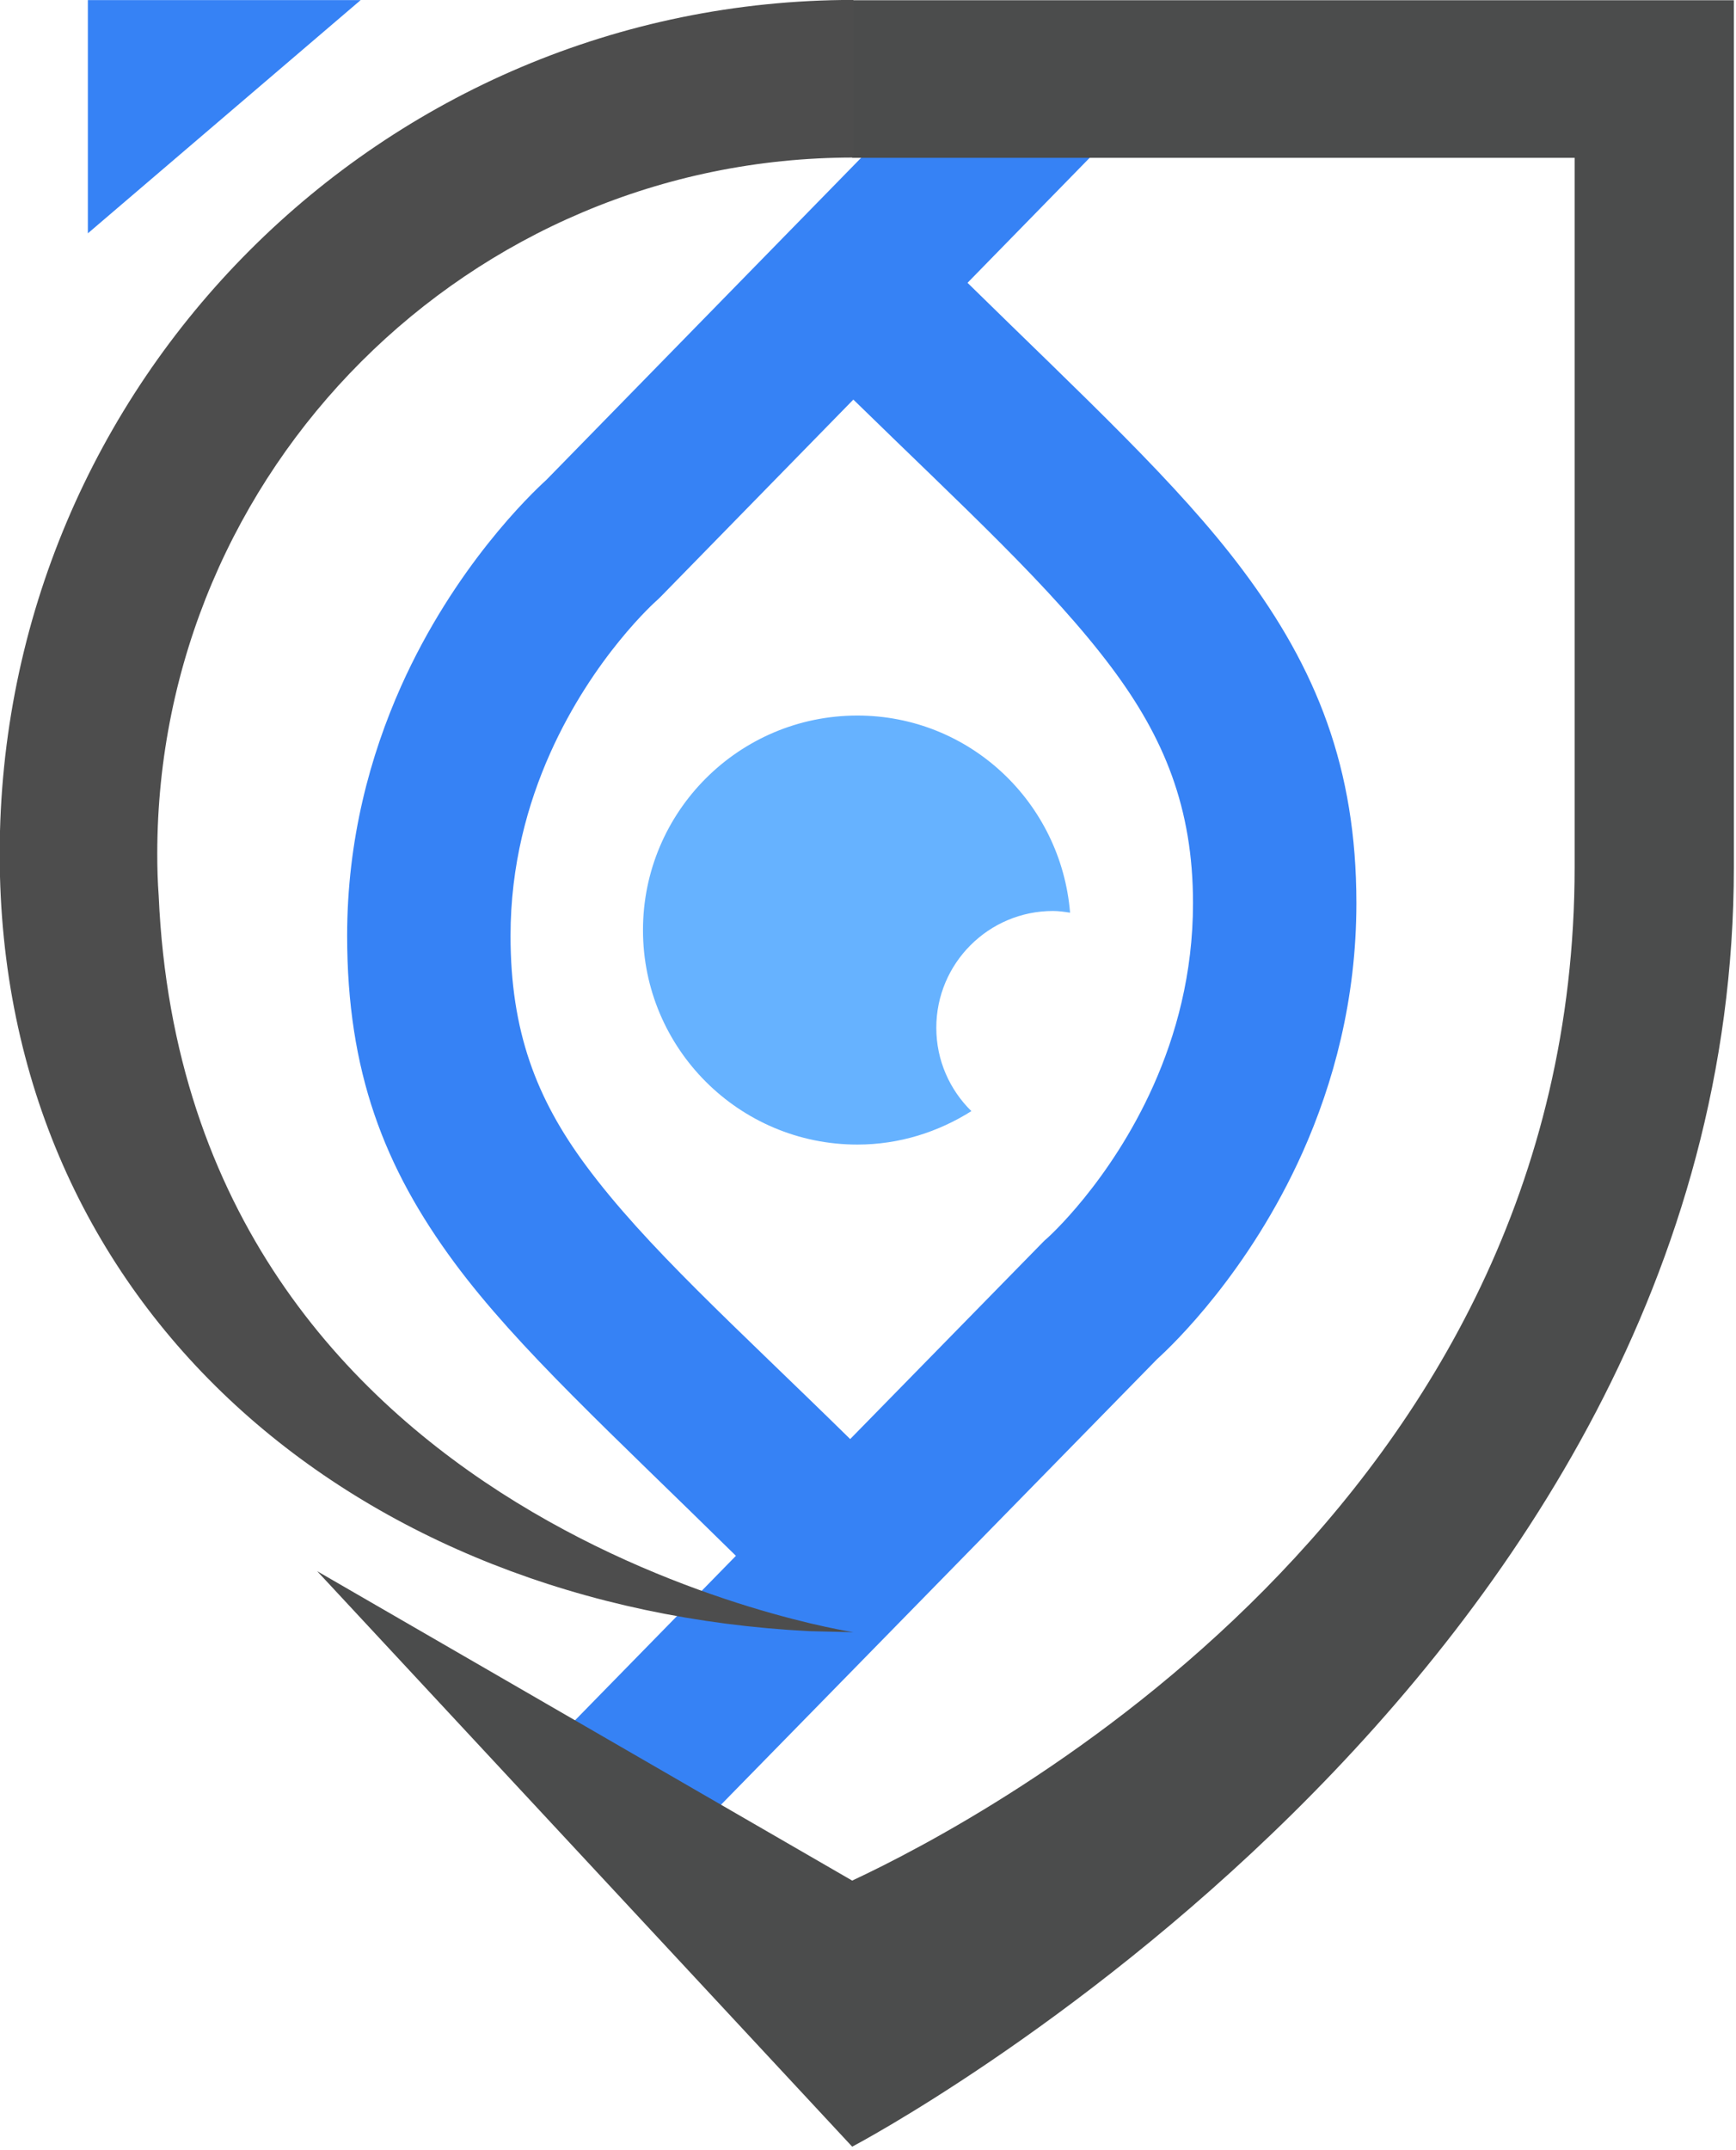 <?xml version="1.0" encoding="UTF-8" standalone="no"?>
<!DOCTYPE svg PUBLIC "-//W3C//DTD SVG 1.1//EN" "http://www.w3.org/Graphics/SVG/1.1/DTD/svg11.dtd">
<svg width="100%" height="100%" viewBox="0 0 332 411" version="1.1" xmlns="http://www.w3.org/2000/svg" xmlns:xlink="http://www.w3.org/1999/xlink" xml:space="preserve" xmlns:serif="http://www.serif.com/" style="fill-rule:evenodd;clip-rule:evenodd;stroke-linejoin:round;stroke-miterlimit:2;">
    <g transform="matrix(1,0,0,1,-402.127,-334.82)">
        <g>
            <g transform="matrix(1.953,0,0,1.953,-2800.67,-2289.4)">
                <path d="M1712,1495.98L1696.01,1512.32C1692.92,1515.47 1692.98,1520.54 1696.13,1523.63C1699.29,1526.72 1704.36,1526.66 1707.44,1523.51L1753.26,1476.71C1754.8,1475.32 1762.26,1468.17 1767.49,1456.49C1770.49,1449.77 1772.76,1441.55 1772.76,1432.09C1772.76,1418.89 1768.86,1409.13 1761.6,1399.45C1755.29,1391.03 1746.15,1382.62 1734.68,1371.37L1748.11,1357.63C1751.19,1354.48 1751.13,1349.41 1747.98,1346.32C1744.82,1343.24 1739.75,1343.29 1736.66,1346.45L1693.43,1390.67C1691.89,1392.07 1684.42,1399.22 1679.2,1410.89C1676.2,1417.62 1673.93,1425.83 1673.93,1435.29C1673.93,1448.55 1677.54,1457.96 1684.44,1467.29C1690.67,1475.7 1699.93,1484.09 1712,1495.98ZM1723.5,1382.8L1704.68,1402.05C1704.53,1402.21 1704.36,1402.36 1704.2,1402.51C1704.2,1402.51 1698.04,1407.95 1693.81,1417.42C1691.61,1422.35 1689.93,1428.36 1689.93,1435.29C1689.93,1444.61 1692.45,1451.22 1697.31,1457.77C1703.15,1465.67 1711.89,1473.46 1723.19,1484.55L1742.01,1465.33C1742.16,1465.17 1742.32,1465.02 1742.49,1464.88C1742.49,1464.88 1748.64,1459.43 1752.88,1449.95C1755.08,1445.03 1756.76,1439.02 1756.76,1432.09C1756.76,1422.76 1753.92,1415.89 1748.8,1409.05C1742.87,1401.13 1734.25,1393.3 1723.5,1382.8Z" style="fill:rgb(54,130,245);"/>
            </g>
            <g transform="matrix(1.953,0,0,1.953,-1356.22,-1634.82)">
                <path d="M908.934,1008.53L935.648,1008.53L908.934,1031.36L908.934,1008.53Z" style="fill:rgb(54,130,245);"/>
            </g>
            <g transform="matrix(12.516,0,0,12.516,-4303.73,-3468.6)">
                <path d="M390.294,319.583C390.294,318.599 391.093,317.799 392.077,317.799C392.166,317.799 392.252,317.812 392.338,317.825C392.2,316.143 390.806,314.814 389.088,314.814C387.28,314.814 385.812,316.282 385.812,318.091C385.812,319.899 387.28,321.367 389.088,321.367C389.73,321.367 390.324,321.175 390.83,320.856C390.5,320.532 390.294,320.082 390.294,319.583Z" style="fill:rgb(102,178,255);fill-rule:nonzero;"/>
            </g>
            <g transform="matrix(12.516,0,0,12.516,565.152,745.199)">
                <path d="M13.468,-32.785L-0.004,-32.785L-0.004,-30.378L11.035,-30.378L11.035,-19.545C11.035,-9.787 2.085,-5.04 -0.004,-4.064L-8.179,-8.79L-0.787,-0.842L-0.004,0C-0.004,0 13.468,-7.067 13.468,-19.545L13.468,-32.785Z" style="fill:rgb(75,76,76);fill-rule:nonzero;"/>
            </g>
            <g transform="matrix(2.464,0,0,2.464,-3660.18,-2051.75)">
                <path d="M1711.49,1095.13C1676.5,1093.35 1648.64,1070.25 1648.64,1034.83C1648.64,998.259 1678.33,968.57 1714.9,968.57L1715.18,968.577L1714.9,968.577L1714.9,980.799C1685.08,980.799 1660.87,1005.01 1660.87,1034.83C1660.87,1035.92 1660.9,1037 1660.98,1038.07C1663.13,1087.4 1714.9,1095.21 1714.9,1095.21L1711.49,1095.13Z" style="fill:rgb(77,77,77);"/>
            </g>
        </g>
    </g>
</svg>

